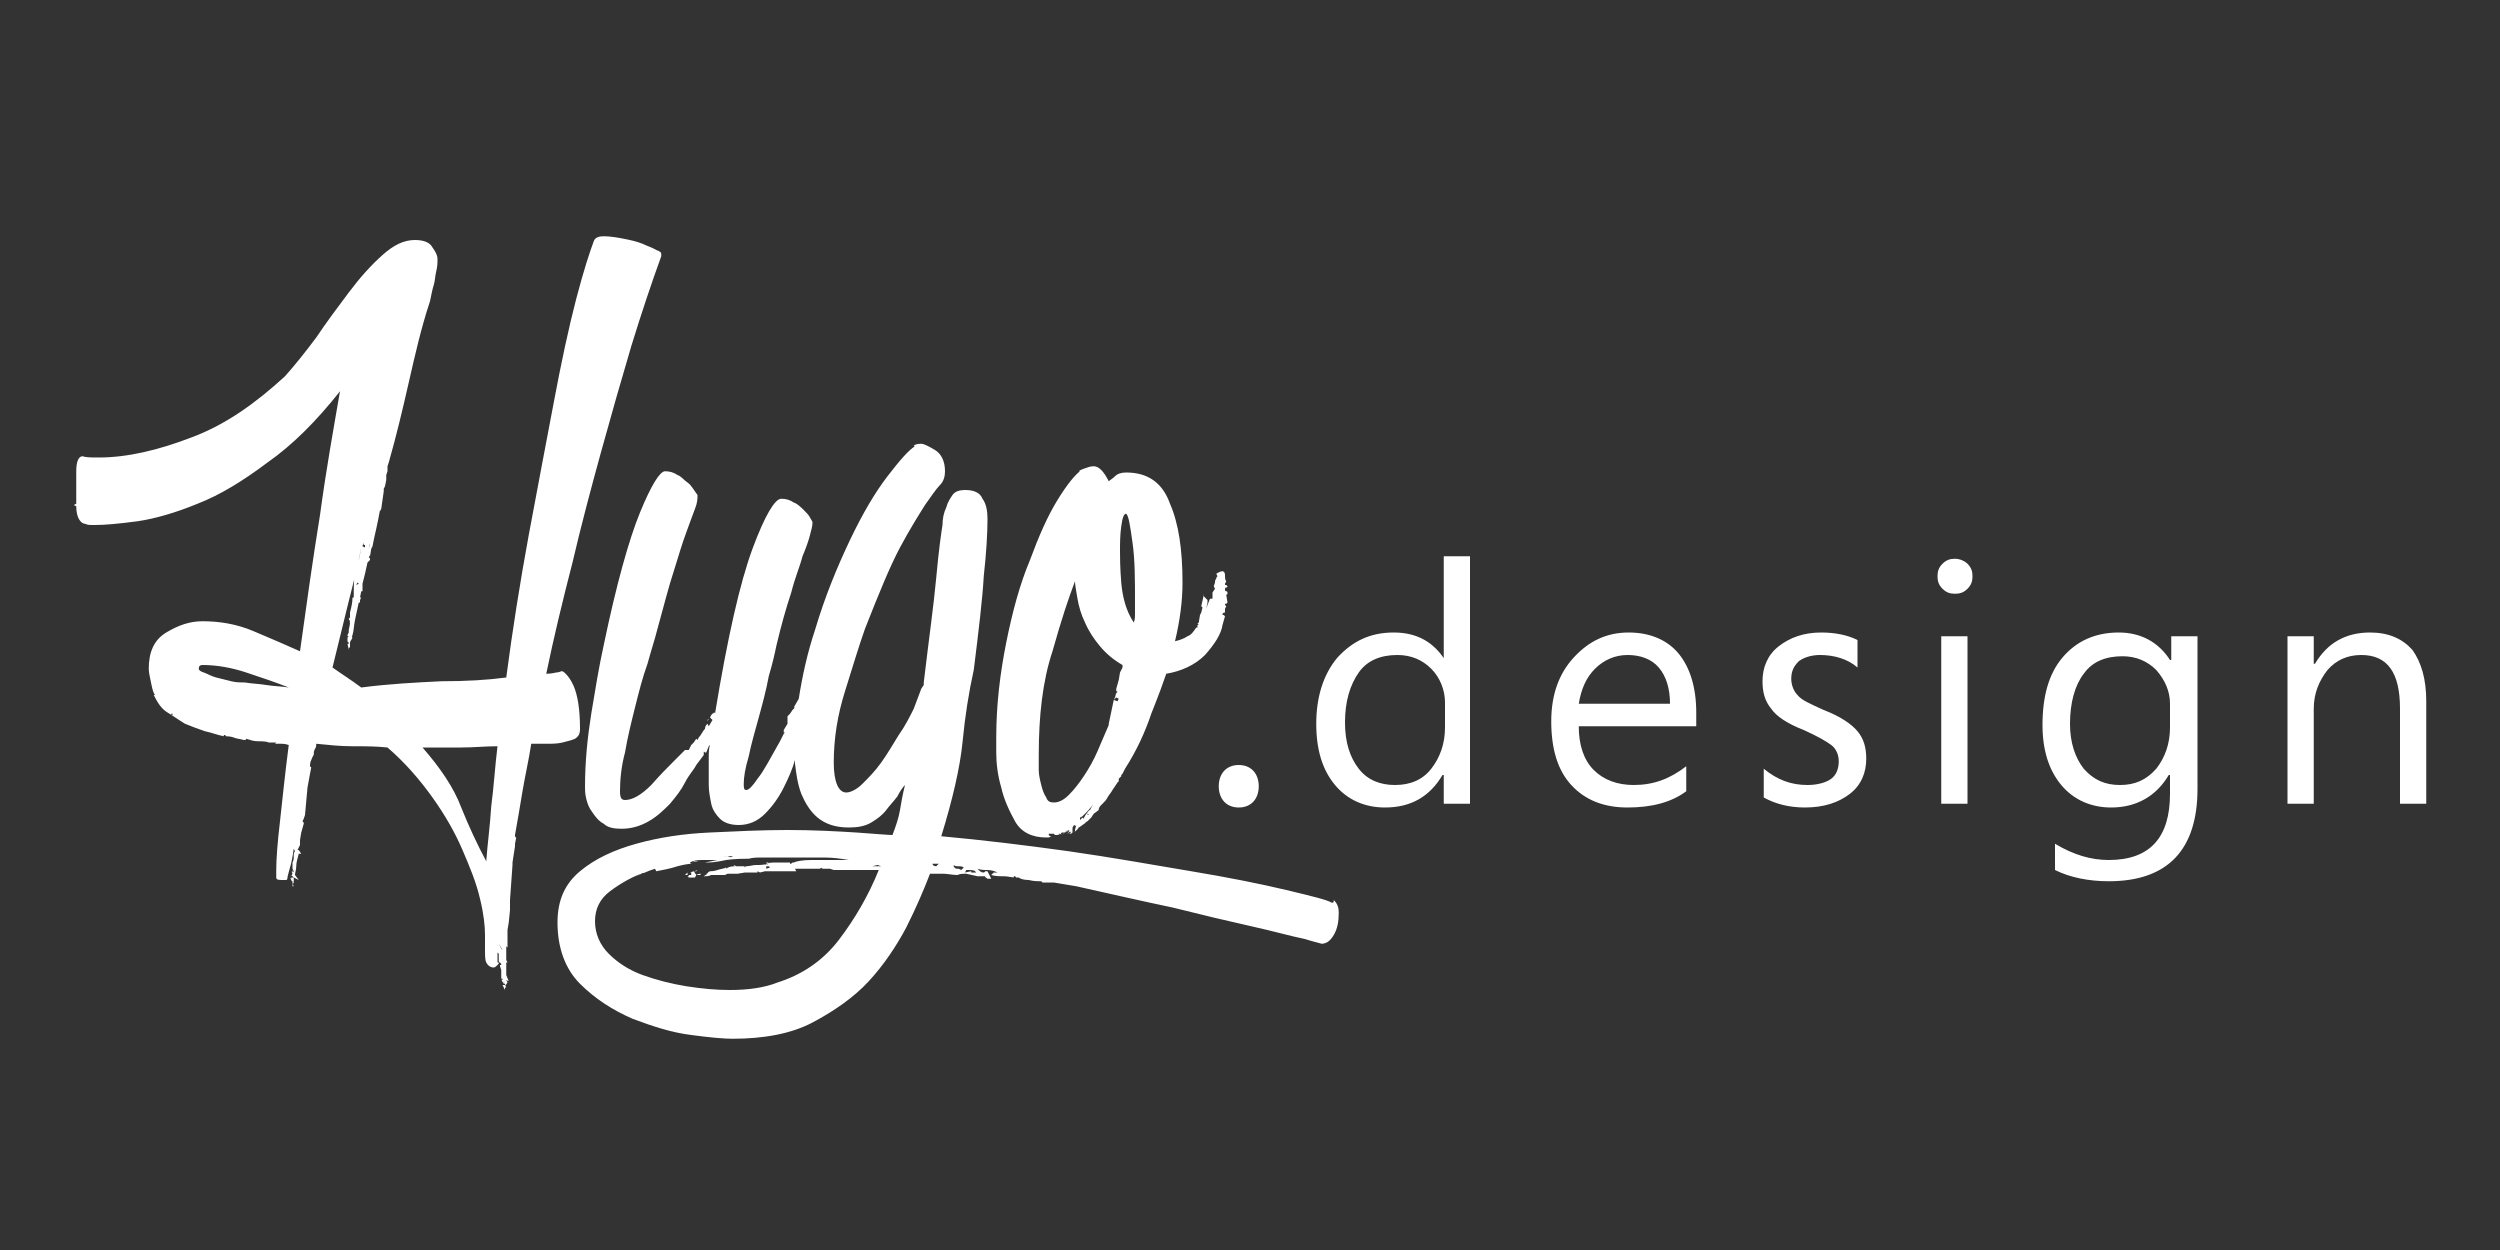 <?xml version="1.0" encoding="utf-8"?>
<!-- Generator: Adobe Illustrator 20.0.0, SVG Export Plug-In . SVG Version: 6.00 Build 0)  -->
<svg version="1.1" id="Layer_1" xmlns="http://www.w3.org/2000/svg" xmlns:xlink="http://www.w3.org/1999/xlink" x="0px" y="0px"
	 viewBox="0 0 200 100" style="enable-background:new 0 0 200 100;" xml:space="preserve">
<rect x="0" y="0" width="200" height="100" fill="#333333" stroke="none"/>
<style type="text/css">
	.st0{fill:none;}
	.st1{fill:#FFFFFF;}
</style>
<g>
	<path class="st0" d="M473.8,121.5L473.8,121.5C473.9,121.5,473.8,121.4,473.8,121.5L473.8,121.5z M499.4,109.1
		c0.3-0.2,0.5-0.5,0.5-0.9c0-1.8-0.2-3.1-0.6-3.8c-0.4-0.7-0.7-1.2-1-1.3h-0.1c-0.2,0.1-0.4,0.1-0.5,0.1c-0.1,0-0.4,0.1-0.9,0.1
		c0.7-3.2,1.5-6.6,2.3-9.9c0.8-3.4,1.7-6.7,2.6-10c0.9-3.3,1.8-6.4,2.7-9.4c0.9-3,1.8-5.7,2.7-8.1v-0.2c0-0.1-0.2-0.2-0.5-0.4
		c-0.3-0.2-0.8-0.4-1.3-0.5c-0.5-0.2-1.1-0.3-1.7-0.5c-0.6-0.1-1.2-0.2-1.8-0.2c-0.5,0-0.8,0.2-0.9,0.5c-0.4,0.8-0.9,2.6-1.5,5.1
		c-0.7,2.6-1.3,5.7-2.1,9.3c-0.7,3.6-1.5,7.6-2.2,11.9c-0.8,4.3-1.4,8.5-2,12.7c-1.7,0.2-3.6,0.3-5.8,0.4c-2.2,0.1-4.6,0.2-7.2,0.5
		c-0.9-0.7-1.8-1.3-2.6-1.8c0.5-1.8,0.9-3.6,1.4-5.5c0.4-1.7,0.8-3.5,1.3-5.3c-0.1,0.6-0.3,1.3-0.4,1.9c-0.2,0.7-0.3,1.5-0.3,2.4
		v0.2h-0.1c0,0.5-0.1,0.9-0.3,1.3c0,0.1,0,0.2,0,0.3c0,0.1,0,0.2,0,0.3l-0.1,0.1l0.1,0.2v0.1l-0.1-0.3l0,0v-0.1l-0.1,0.4l-0.1,0.5
		v0.3l-0.1,0.2c0,0.1,0,0.1,0.1,0.1l0.3,0.2l0.1-0.4c0.1-0.4,0.1-0.8,0.3-1.3c0.1-0.5,0.2-1,0.4-1.5h0.1v-0.3l0.1-0.2h-0.1l0.1-0.5
		h0.1v-0.1c0-0.1,0-0.2,0-0.3c0-0.1,0-0.2,0-0.2l0.2-0.9l0.2-1l0.2-0.2c0-0.1,0-0.2-0.1-0.3l0.1-0.2v0.1l0.1-0.6l0.1-0.2
		c0.1-0.5,0.2-1.1,0.3-1.6c0.1-0.5,0.2-1.1,0.3-1.7v0.1l0.1-0.3l0.3-1.5v-0.3l0.1-0.3l0.1-0.5c0-0.1,0-0.1,0-0.3c0-0.1,0-0.2,0-0.3
		v0.1l0.1-0.4c0-0.1,0-0.1,0-0.2c0-0.1,0-0.2,0-0.2l0.1-0.4c0.7-2.3,1.2-4.7,1.8-7.2c0.5-2.5,1.2-4.9,1.9-7.3
		c0.1-0.6,0.2-1.1,0.3-1.5c0.1-0.4,0.2-0.8,0.2-1.2c0.1-0.4,0.1-0.8,0.1-1.2c0-0.2-0.1-0.6-0.4-1c-0.3-0.5-0.8-0.7-1.6-0.7
		c-1,0-2,0.5-3,1.4c-1,0.9-2,2.1-3,3.4c-1,1.3-2,2.7-2.9,4c-1,1.4-1.9,2.5-2.8,3.4c-2.6,2.6-5.4,4.5-8.3,5.7c-3,1.2-5.7,1.8-8.3,1.8
		c-0.7,0-1.1,0-1.4-0.1c-0.4,0-0.5,0.5-0.5,1.3v3l-0.3,0.1l0.3,0.1c0,0.5,0.1,0.9,0.2,1.2c0.1,0.2,0.3,0.4,0.5,0.5
		c0.2,0.1,0.4,0.1,0.6,0.1c0.2,0,0.3,0,0.4,0c0.9,0,2.2-0.1,3.8-0.4c1.6-0.2,3.4-0.8,5.4-1.6c2-0.8,4.1-2.1,6.3-3.6
		c2.2-1.6,4.4-3.7,6.5-6.3c-0.6,3.2-1.2,6.9-1.8,11.1s-1.2,8.2-1.8,12.2c-1.2-0.5-2.6-1.1-4.2-1.8c-1.6-0.6-3.1-0.9-4.6-0.9
		c-1.1,0-2.2,0.3-3.2,1c-1.1,0.7-1.6,1.8-1.6,3.2c0,0.4,0.1,0.8,0.2,1.3c0.1,0.5,0.2,0.9,0.4,1h-0.1c0.3,0.7,0.7,1.2,1.2,1.6
		c0.5,0.4,1,0.7,1.6,1c0.6,0.3,1.2,0.5,1.8,0.6c0.6,0.2,1.2,0.3,1.7,0.4c0-0.1,0-0.1,0.1-0.1l0.1,0.1h-0.1c0.2,0,0.5,0,0.8,0.1
		c0.3,0.1,0.6,0.1,0.9,0.2c0.1,0,0.2,0,0.2-0.1c0.3,0.1,0.6,0.2,1,0.2c0.4,0,0.7,0,1,0.1h0.7l-0.1,0.1h0.6c0.1,0,0.4,0,0.7,0.1
		c-0.3,2.6-0.6,4.8-0.8,6.8c-0.2,1.9-0.4,3.4-0.4,4.4c0,0.3,0,0.5,0,0.7c0,0.2,0.3,0.3,0.7,0.3c0.1,0,0.2,0,0.2,0c0,0,0.1,0,0.1-0.2
		c0-0.2,0.1-0.4,0.2-0.9c0.1-0.4,0.2-0.9,0.3-1.7l0.1,0.2c-0.1,0.1-0.1,0.3-0.1,0.4s0,0.4-0.1,0.5c0,0.1,0,0.2,0,0.2
		c0,0,0,0.1,0,0.2v0.1l0.1,0.2v0.1l-0.1-0.3v0.3l-0.1-0.1l0.1,0.2l-0.1,0.3v0.2l0.2,0.2l0.2,0.1l0.2,0.1l-0.1-0.4l0,0.1
		c0,0,0-0.1,0-0.1l0,0l0,0c0-0.2,0.1-0.5,0.1-0.8c0-0.4,0.1-0.7,0.2-1.1h0.3l-0.2-0.4l-0.2,0.1l0.2-0.5c0-0.1,0-0.2,0-0.3
		c0-0.1,0-0.1,0-0.2l0.1-0.6l0.2-0.8c0-0.1,0-0.1-0.1-0.2l0.1-0.3l0.1-0.4l0.3-2.5l0.2-1.3l0.1-0.5l-0.1-0.1c0-0.1,0-0.3,0.1-0.5
		c0.1-0.2,0.1-0.4,0.2-0.5v-0.1c0-0.1,0-0.3,0.1-0.4c0.1-0.1,0.1-0.3,0.1-0.4c1.1,0.1,2.2,0.2,3.2,0.2s2.1,0,3.2,0.1
		c1.6,1.4,2.9,2.9,4,4.5c1.1,1.6,2,3.2,2.7,4.7c0.7,1.5,1.2,3,1.6,4.3c0.3,1.4,0.5,2.4,0.5,3.2v1.3c0,0.5,0,0.9,0.1,1.1
		c0.1,0.3,0.3,0.4,0.7,0.4c0.1,0,0.2-0.1,0.4-0.2c0.1-0.1,0.1-0.2,0.1-0.3c-0.1,0-0.1,0-0.1-0.1c0-0.1,0-0.2,0-0.4
		c0-0.1,0-0.3,0-0.4l0.1,0.1v0.5c0,0.1,0,0.2,0.1,0.3c0.1,0.1,0.1,0.1,0.1,0.2h-0.1c0,0.1,0,0.2,0,0.2c0,0,0,0.1,0,0.2l-0.1-0.1
		l0.1,0.4v0.6c0,0.1,0,0.1,0.1,0.1v0.1c-0.1,0-0.1,0-0.1-0.1l0.1,0.4v-0.1l0.1,0.2h0.1c0,0.1,0,0.2,0,0.3l0.1-0.3v0.2
		c0-0.1,0-0.2,0.1-0.4l-0.1-0.3l0.2,0.1l-0.2-0.5v-1h0.1l-0.1-0.2c0-0.2,0-0.4,0-0.6c0-0.2,0-0.4,0-0.7l0.1,0.1v-0.5h-0.1l0.1-0.5
		v-0.5l0.1-0.7l0.1-1.1v-0.9l0.3-3.2v-0.3l0.2-1.4v-0.3l0.1-0.5c-0.1,0-0.1-0.1-0.1-0.2c0.2-1.3,0.5-2.6,0.7-3.9
		c0.2-1.4,0.5-2.8,0.8-4.3h1.4c0.5,0,1,0,1.4-0.1C498.7,109.5,499.1,109.3,499.4,109.1z M479.8,95.4l0.1-0.2l0.1,0.1L479.8,95.4z
		 M481.4,87.7L481.4,87.7v0.2V87.7z M481.1,88.9L481.1,88.9L481.1,88.9L481.1,88.9z M480.8,91.7l0.1-0.2L480.8,91.7L480.8,91.7z
		 M480.8,91.9l0.1,0.2l0.1-0.5v0.1l-0.1,0.4L480.8,91.9L480.8,91.9z M480.7,91.8V92V91.8C480.6,91.8,480.6,91.8,480.7,91.8z
		 M480.4,91.6v0.3h0.1c0,0.1,0,0.1,0,0.1c0,0,0,0,0,0.1l-0.1-0.1C480.4,91.8,480.4,91.7,480.4,91.6z M462,105.6
		c-0.1-0.1-0.2-0.2-0.2-0.3l0.4,0.5L462,105.6z M463.2,107.2c-0.1-0.1-0.1-0.1-0.1-0.2h0.1V107.2z M463.1,106.9l0.2,0.1l0.1,0.1
		L463.1,106.9z M468.2,108.8l-0.2-0.1L468.2,108.8L468.2,108.8L468.2,108.8z M468.5,108.8L468.5,108.8l0.3-0.1L468.5,108.8z
		 M471.7,104.4c-0.6-0.1-1.3-0.1-1.9-0.3c-0.4,0-0.8,0-1.3-0.1c-0.5-0.1-0.9-0.2-1.4-0.4c-0.5-0.1-0.8-0.3-1.1-0.4
		c-0.3-0.1-0.5-0.2-0.5-0.4c0-0.2,0.1-0.4,0.4-0.4c1.3,0,2.6,0.2,4,0.7c1.4,0.5,2.6,0.9,3.8,1.4C473,104.5,472.4,104.4,471.7,104.4z
		 M474.7,115.9L474.7,115.9C474.6,115.8,474.6,115.8,474.7,115.9L474.7,115.9z M474.8,115.9L474.8,115.9L474.8,115.9L474.8,115.9z
		 M474.8,115.7L474.8,115.7L474.8,115.7L474.8,115.7z M491.9,115.3c-0.2,1.7-0.3,3.4-0.4,5c-0.8-1.5-1.5-3.1-2.2-4.9
		c-0.7-1.7-1.9-3.5-3.4-5.4c1.2,0,2.4,0,3.5,0c1.1,0,2.2-0.1,3.2-0.1C492.2,111.7,492,113.5,491.9,115.3z M492.8,126.3
		C492.8,126.3,492.8,126.4,492.8,126.3L492.8,126.3L492.8,126.3z M492.6,127.6l0.4,0.5v0l-0.1-0.1L492.6,127.6z M492.9,130.9
		c0,0,0.1,0.1,0.1,0.2C493,131.1,492.9,131,492.9,130.9z M493,130.7l-0.2-0.6L493,130.7L493,130.7z M492.9,128.6L492.9,128.6
		l0.1,0.2L492.9,128.6z M479.1,100l-0.1,0.2v0.2c0,0.1,0,0.2,0.1,0.2c0,0,0,0,0,0c0,0,0,0,0,0.1v0.1c0-0.1,0-0.1-0.1-0.1l0.1,0.5
		V101h0.1l0-0.2h0.1v-0.1c0-0.1,0-0.2,0.1-0.4l0.1-0.3L479.1,100L479.1,100z M492.8,131.3l0.2,0.5v-0.2h0.1l-0.1-0.2L492.8,131.3
		C492.9,131.3,492.9,131.3,492.8,131.3z M474,122.2C474,122.2,474,122.2,474,122.2l0,0.3v-0.1h0.1L474,122.2L474,122.2z
		 M473.9,122.2C473.9,122.2,474,122.2,473.9,122.2L473.9,122.2L473.9,122.2z M474.2,121.4l0.1-0.2l-0.1,0.1
		C474.2,121.3,474.2,121.3,474.2,121.4L474.2,121.4z M473.9,121.5c0,0,0,0.1,0,0.1v0.1l-0.1-0.1l0.1,0.3v-0.1c0,0.1,0,0.2,0.1,0.2
		v-0.2c0,0.1,0,0.1,0,0.1c0,0,0,0,0,0.1v0.2c0.1,0,0.1-0.1,0.1-0.4v-0.2H474L473.9,121.5z M479.3,98.6L479.3,98.6L479.3,98.6
		L479.3,98.6z M511.3,107.3l-0.1,0.2C511.3,107.4,511.4,107.3,511.3,107.3L511.3,107.3z M567.2,123.9c-0.4-0.2-1.7-0.5-4-1.1
		c-2.3-0.5-5.2-1.1-8.5-1.7c-3.4-0.6-7-1.2-11-1.8c-4-0.6-7.8-1-11.4-1.3c1-3.3,1.7-6.1,1.9-8.5c0.3-2.3,0.6-4.5,1-6.5
		c0.4-3.5,0.7-6.3,0.9-8.4c0.2-2.1,0.3-3.8,0.3-5.2c0-0.7-0.1-1.3-0.4-1.8c-0.3-0.5-0.8-0.8-1.6-0.8c-0.5,0-0.9,0.2-1.1,0.5
		c-0.3,0.3-0.5,0.7-0.6,1.1c-0.2,0.5-0.3,1-0.4,1.5c-0.1,0.7-0.3,2.2-0.5,4.7c-0.2,2.5-0.6,5.6-1.2,9.4v0.3l-0.2,0.4l-0.6,1.8
		c-0.4,0.7-0.8,1.5-1.3,2.4c-0.5,0.9-1,1.7-1.6,2.4c-0.5,0.8-1.1,1.4-1.7,1.9c-0.6,0.5-1.1,0.8-1.5,0.8c-0.7,0-1.1-0.9-1.1-2.7
		c0-2.1,0.3-4.2,1-6.4c0.7-2.2,1.3-4,1.8-5.6c1.2-3.2,2.2-5.6,3.2-7.3c0.9-1.7,1.6-2.9,2.2-3.8c0.6-0.8,1-1.4,1.3-1.8
		c0.3-0.3,0.5-0.7,0.5-1.2c0-0.9-0.3-1.5-0.9-1.9c-0.6-0.4-1-0.5-1.3-0.5c-0.5,0-0.7,0.1-0.7,0.2h0.1c-0.5,0.3-1.4,1.2-2.5,2.7
		c-1.1,1.5-2.2,3.4-3.4,5.8c-1.1,2.4-2.2,5.1-3.1,8.1c-0.6,2-1.1,4.1-1.4,6.2c-0.2,0.3-0.3,0.5-0.5,0.8h0.1l-0.2,0.2l-0.2,0.4
		c-0.1,0.1-0.2,0.2-0.2,0.3l-0.2,0.5l-0.4,0.5c0,0.1,0,0.1,0,0.1c0,0,0,0,0,0.1h0.1l-0.1,0.1l-0.1,0.3l-0.2,0.4
		c-0.8,1.6-1.5,2.7-2,3.3c-0.5,0.7-0.8,1-1,1s-0.3-0.2-0.3-0.5c0-0.5,0.1-1.3,0.4-2.4s0.6-2.2,0.9-3.5c0.3-1.3,0.6-2.5,0.9-3.6
		c0.3-1.2,0.5-2.1,0.6-2.7c0.5-1.9,0.9-3.5,1.3-4.8c0.4-1.3,0.7-2.4,1-3.2c0.3-0.8,0.5-1.5,0.7-1.9c0.1-0.4,0.2-0.8,0.2-1.1
		c0-0.1-0.1-0.2-0.2-0.4c-0.2-0.2-0.3-0.5-0.6-0.7c-0.2-0.3-0.5-0.5-0.9-0.7c-0.3-0.2-0.7-0.3-1.1-0.3c-0.6,0-1.5,1.5-2.6,4.5
		c-1.1,3-2.2,7.9-3.4,14.8v-0.1l-0.1,0.2v-0.2l-0.2,0.2l-0.1,0.2l0.2,0.2l-0.4,0.5l-0.1-0.3l0,0c-0.1,0.1-0.2,0.3-0.3,0.4
		c-0.2,0.3-0.4,0.5-0.5,0.8l-0.1,0.3l-0.1-0.1l-0.3,0.4c-0.1,0.1-0.2,0.2-0.2,0.3l-0.3,0.4l-0.3,0.2l-0.6,0.7l-0.4,0.4
		c-0.5,0.5-1.2,1.3-2.1,2.2c-0.8,0.9-1.6,1.3-2.3,1.3c-0.3,0-0.4-0.3-0.4-0.8c0-1,0.1-2.2,0.4-3.5c0.3-1.3,0.6-2.7,0.9-4
		c0.4-1.3,0.7-2.6,1.1-3.9c0.4-1.2,0.7-2.3,0.9-3.1c0.5-2,1-3.8,1.5-5.2c0.5-1.4,0.8-2.6,1.2-3.5c0.3-0.9,0.6-1.6,0.8-2.1
		c0.2-0.5,0.3-0.9,0.3-1.2c-0.3-0.5-0.6-0.9-0.9-1.1c-0.3-0.3-0.6-0.5-0.9-0.7c-0.3-0.2-0.7-0.3-1.1-0.3c-0.5,0-1.2,1.2-2.2,3.7
		c-1,2.5-2.1,6.5-3.2,11.9c-0.4,2-0.8,4.1-1.2,6.2c-0.4,2.1-0.5,4.3-0.5,6.6c0,0.2,0,0.6,0.1,1c0.1,0.4,0.3,0.8,0.5,1.2
		c0.3,0.4,0.6,0.7,1,1c0.4,0.3,0.9,0.5,1.6,0.5c0.9,0,1.7-0.2,2.4-0.7c0.7-0.5,1.3-1,1.9-1.6c0.5-0.6,1-1.3,1.4-1.9
		c0.4-0.6,0.7-1.2,1-1.6l0.6-0.9v-0.3c0-0.1,0-0.1,0.1,0c0.1,0,0.1,0,0.1,0l0.3-0.5l0.1-0.1c-0.1,0.4-0.1,0.7-0.1,1.1v2.4
		c0,0.6,0.1,1.2,0.2,1.7c0.1,0.5,0.4,1,0.8,1.4c0.4,0.4,0.9,0.6,1.7,0.6c0.9,0,1.7-0.3,2.3-1c0.7-0.7,1.2-1.4,1.7-2.3
		c0.4-0.8,0.8-1.7,1-2.5c0,0.1,0,0.2,0,0.4c0.1,0.9,0.2,1.8,0.5,2.7c0.3,0.8,0.8,1.5,1.4,2.1c0.7,0.6,1.6,0.9,2.8,0.9
		c0.8,0,1.4-0.2,2-0.5c0.5-0.3,1-0.7,1.4-1.1c0.4-0.4,0.7-0.8,1-1.3c0.3-0.4,0.5-0.7,0.7-1c-0.2,0.8-0.3,1.6-0.5,2.2
		c-0.2,0.6-0.4,1.4-0.7,2.2c-0.4,0-1.5-0.1-3.3-0.2c-1.8-0.1-3.8-0.2-6.2-0.2c-2.2,0-4.5,0.1-7,0.2c-2.4,0.1-4.6,0.5-6.7,1
		c-2,0.5-3.7,1.4-5,2.5c-1.3,1.1-2,2.6-2,4.5c0,2.3,0.7,4.1,2.1,5.4c1.4,1.3,3,2.4,4.7,3.1c1.8,0.7,3.5,1.2,5.2,1.4
		c1.7,0.2,2.9,0.4,3.6,0.4c2.8,0,5.2-0.5,7.2-1.5c2-1,3.7-2.2,5-3.7c1.4-1.5,2.5-3.1,3.4-4.9c0.9-1.7,1.6-3.3,2.1-4.8
		c0.4,0,0.8,0,1.2,0c0.4,0,0.8,0.1,1.2,0.1c0.2-0.1,0.5-0.1,0.8-0.1l1,0.2h0.7c0,0.1,0.1,0.1,0.3,0.2h0.4l-0.4-0.5h-0.3
		c0,0.1-0.1,0.1-0.3,0.1l-0.3-0.1l-0.2-0.2c0.3,0.1,0.6,0.1,0.9,0.1c0.3,0,0.6,0.1,0.9,0.2h-0.4l-0.2,0.3c0.4,0.1,0.7,0.1,1.1,0.1
		c0.4,0,0.7,0.1,1,0.1c-0.1,0-0.1,0-0.1-0.1h0.1l0.1,0.1h0.3c0.1,0.1,0.4,0.2,0.9,0.3c0.5,0.1,0.8,0.1,1,0.1h0.1l0.1,0.1h0.1
		c0.1,0,0.2,0,0.4,0c0.1,0,0.2,0,0.4,0h0.2l2.1,0.4c3.1,0.7,6,1.3,8.7,1.9c2.7,0.6,5.1,1.2,7.1,1.7c2,0.5,3.6,0.9,4.7,1.2
		c1.1,0.3,1.7,0.4,1.6,0.4c0.4,0,0.8-0.3,1.1-0.8c0.3-0.5,0.4-1.2,0.4-2c0-0.4-0.2-0.8-0.4-1.1C567.5,124,567.3,123.9,567.2,123.9z
		 M511.8,107.1c0-0.1,0-0.2,0.1-0.2L511.8,107.1z M513,119.8h0.8c-0.1,0-0.2,0-0.3,0C513.4,119.8,513.3,119.9,513,119.8l-0.8,0.1
		C512.5,119.8,512.8,119.8,513,119.8z M523,127.2c-1.5,1.9-3.3,3.2-5.5,3.8c-1.1,0.5-2.5,0.7-4.2,0.7c-1.2,0-2.5-0.1-3.9-0.3
		c-1.4-0.2-2.7-0.6-3.9-1c-1.2-0.5-2.2-1.1-3-1.9c-0.8-0.8-1.2-1.7-1.2-2.9c0-1.1,0.4-2,1.3-2.7c0.9-0.7,2-1.3,3.4-1.8l-0.4,0.1
		c-0.1,0.1-0.2,0.1-0.3,0.1c-0.1,0-0.1,0-0.2,0.1l-0.4,0.1c0.3-0.1,0.6-0.2,0.9-0.4c0.3-0.1,0.6-0.2,0.9-0.4l0.1,0.2
		c0.6-0.1,1.2-0.3,1.9-0.5c0.5-0.1,0.9-0.2,1.3-0.2c-0.1,0-0.2,0-0.2-0.1l0.2-0.1c0.4-0.1,0.7-0.1,1.1-0.1c0.4,0,0.8,0,1.2,0
		L511,120h0.2l-0.1,0.1c0.5-0.1,1.1-0.1,1.7-0.2c0.8-0.1,1.5-0.1,2.1-0.1h-0.1c0.4-0.1,0.8-0.1,1.3-0.1h5.4c0.9,0,1.6,0.1,2.2,0.2
		h-3.3c-0.8,0-1.3,0.1-1.5,0.2H518c-0.1,0-0.4,0-0.9,0c-0.4,0-0.7,0.1-0.7,0.2c0,0-0.1,0,0,0c0,0,0,0-0.1,0l0.2-0.1
		c-0.4,0.1-0.7,0.1-1,0.1c-0.3,0-0.6,0.1-0.9,0.1l-0.2,0.1l0.1-0.1h-0.1c-0.1,0-0.4,0-0.8,0c-0.4,0-0.7,0.1-0.8,0.2v-0.1
		c-0.2,0.1-0.4,0.1-0.8,0.2c-0.3,0.1-0.6,0.1-0.7,0.1l-0.2,0.1h0.1l-0.2,0.1h0.1l-0.4,0.3l-0.1,0c0.2,0,0.4-0.1,0.7-0.1
		c0.4,0,0.8,0,1.3,0l0.3-0.1h1l0.7-0.1h1.1v-0.1l0.2,0.1l0.5-0.1h2.8l-0.1-0.2h2.2c0.1-0.1,0.1-0.1,0.2,0c0.1,0,0.1,0,0.2,0h0.6
		l0.4,0.1c0.7,0,1.3,0,2,0c0.7,0,1.4,0,2,0C525.8,123.2,524.5,125.3,523,127.2z M518.9,120.3c-0.1,0.1-0.1,0.1-0.2,0.1v-0.1H518.9z
		 M516.6,120.5h-0.2H516.6l-0.1-0.2h0.2C516.7,120.4,516.6,120.4,516.6,120.5L516.6,120.5z M516.5,120.6h0.2l0.1,0.1l-0.4,0.1
		L516.5,120.6z M513.8,120.6c-0.1,0-0.2,0-0.2-0.1L513.8,120.6L513.8,120.6z M526.8,120.6H526l0.5-0.1L526.8,120.6L526.8,120.6z
		 M531.8,120.7c-0.2,0-0.3-0.1-0.4-0.2h0.5L531.8,120.7L531.8,120.7z M534,120.9l-0.3-0.1c-0.2,0-0.3,0-0.4-0.1
		c-0.1,0-0.1,0-0.1-0.1v-0.1c0.1,0.1,0.3,0.1,0.4,0.1c0.1,0,0.3,0,0.4,0.1L534,120.9z M534.9,121l-0.5,0.1l0.1-0.3
		c0.4,0,0.7,0,0.8,0.1l0.1,0.1H534.9z M509.2,121.5l0.1-0.1L509.2,121.5L509.2,121.5z M509.3,121.4L509.3,121.4l0.3,0v-0.2
		L509.3,121.4z M510,121.1C510,121.1,510,121.1,510,121.1L510,121.1L510,121.1z M510.1,121.1C510.1,121.2,510,121.2,510.1,121.1
		l-0.4,0.1h0.1c0,0.1,0,0.1,0,0.1c0,0,0,0,0,0.1c-0.1,0-0.1,0-0.2,0v0.1h-0.1l0.1,0.1c0.1,0,0.1,0,0.1,0c0,0,0.1,0,0.2,0h0.2
		l0.1-0.2L510.1,121.1c0.1,0,0.1,0,0.2,0l0.1-0.1C510.2,121,510.1,121.1,510.1,121.1z M511.1,120.1L511.1,120.1c-0.1,0-0.2,0-0.4,0
		H511.1z M510.6,121.4l0.1-0.1c-0.1,0-0.3,0-0.4,0.1H510.6z M510.5,120.2c-0.2,0-0.4,0-0.6,0c0,0,0,0,0,0
		C510.2,120.2,510.3,120.2,510.5,120.2z M542.5,117.9L542.5,117.9C542.4,117.9,542.4,117.9,542.5,117.9L542.5,117.9z M543,117.8
		L543,117.8C543,117.7,543,117.8,543,117.8L543,117.8z M542.7,117.7c-0.1,0-0.1,0-0.2,0h-0.2l0.1,0.1c0.2,0,0.3,0,0.5-0.1l-0.1-0.1
		C542.8,117.8,542.8,117.8,542.7,117.7z M538.9,116.5c0.6,1,1.5,1.4,2.8,1.4c0.2,0,0.3,0,0.4-0.1h-0.2l-0.1-0.1v-0.1
		c0.2,0,0.3,0,0.4,0c0.1,0,0.3,0,0.5,0h0.1c0.1-0.1,0.2-0.1,0.3-0.1c0.1,0,0.2-0.1,0.3-0.2c0,0.1-0.1,0.1-0.2,0.3l-0.2,0.2
		c0.1-0.1,0.3-0.1,0.4-0.2c0.1,0,0.1-0.1,0.1-0.1h0.1l-0.1,0.1l0.1,0.1l0.1-0.1c0,0.1-0.1,0.2-0.2,0.2c-0.1,0-0.1,0,0-0.1
		c0-0.1,0-0.1,0-0.1l-0.1,0.3h0.3c0.1,0,0.1,0,0.2-0.1v-0.5c0,0,0,0,0,0c0.1-0.1,0.1-0.1,0-0.1l0.2-0.1l0.1-0.1l0.1-0.1v0.1l0.1-0.1
		l-0.1,0.2l0.1-0.1l-0.1,0.4l-0.2,0.2c0.1-0.1,0.3-0.3,0.5-0.4c0.2-0.2,0.4-0.3,0.7-0.4h-0.1l0.3-0.1l0.4-0.4l0.3-0.4l0.5-0.4v-0.1
		l0.1-0.2l0.2-0.2c0.2-0.2,0.3-0.4,0.5-0.6c0.1-0.2,0.3-0.4,0.4-0.7h-0.1l0.5-0.7l0.1-0.1v-0.2l0.2-0.2v-0.3l0.1-0.1l0.1-0.2
		l0.1-0.2c1-1.6,1.8-3.2,2.4-4.9c0.6-1.7,1.1-2.9,1.4-3.6c1.4-0.2,2.5-0.7,3.5-1.7c0.9-1,1.5-1.9,1.6-2.7l0.3-0.8l-0.1-0.1
		c-0.1,0-0.1,0-0.1-0.1c0.1-0.1,0.1-0.1,0.3-0.1l-0.1-0.5l0.1-0.2l-0.1-0.2c0-0.1,0-0.1,0.1-0.1l0.1-0.1l-0.1-0.6l0.1-0.1
		c0-0.1,0-0.2-0.1-0.2c-0.1,0-0.1-0.1-0.1-0.1c0-0.1,0-0.2,0.1-0.2c0.1,0,0.1-0.1,0.1-0.1l-0.1-0.1c-0.1,0-0.1,0-0.1-0.1l0.1-0.2
		c-0.1-0.2-0.1-0.5-0.1-0.7c0-0.2-0.1-0.3-0.2-0.3c-0.2,0-0.4,0.1-0.5,0.3l0.1,0.2c-0.1,0.1-0.1,0.1-0.1,0.2
		c-0.1,0.1-0.1,0.2-0.1,0.4l-0.1,0.4l0.1,0.2l-0.2,0.4v0.5c0,0.1,0,0.2-0.1,0.1c-0.1,0-0.1,0-0.1,0l-0.2,0.5l-0.1,0.4l0.1-0.5
		c0-0.1,0-0.1,0-0.1c0,0,0,0,0-0.1l-0.1-0.1l-0.3-0.2v-0.2c0,0.2-0.1,0.6-0.2,1.1l0.1,0.1l-0.2,0.2l-0.1,0.3l-0.1,0.6l-0.1,0.1
		l0.1,0.1l-0.1,0.1v0.2h-0.1c-0.2,0.4-0.5,0.6-0.8,0.8c-0.4,0.2-0.7,0.3-1.1,0.5c0.4-1.9,0.6-3.6,0.6-5.3c0-2.9-0.4-5.2-1.1-7.1
		c-0.7-1.9-2-2.8-3.9-2.8c-0.4,0-0.8,0.1-1,0.3c-0.3,0.2-0.5,0.4-0.6,0.5c-0.4-0.9-0.9-1.3-1.4-1.3c-0.3,0-0.6,0.1-0.9,0.2
		c-0.3,0.1-0.5,0.2-0.5,0.3h0.1c-0.5,0.3-1.1,1.2-2,2.6c-0.8,1.4-1.7,3.2-2.5,5.4c-0.8,2.2-1.6,4.6-2.2,7.4
		c-0.6,2.8-0.9,5.6-0.9,8.5c0-0.1,0,0.4,0,1.3c0,0.9,0.1,2,0.4,3.1C537.8,114.5,538.3,115.6,538.9,116.5z M543.8,117.4
		C543.8,117.4,543.8,117.4,543.8,117.4C543.8,117.3,543.8,117.4,543.8,117.4C543.7,117.4,543.8,117.4,543.8,117.4l-0.1,0.1
		C543.7,117.4,543.7,117.4,543.8,117.4C543.7,117.4,543.7,117.4,543.8,117.4L543.8,117.4C543.8,117.3,543.8,117.3,543.8,117.4
		C543.8,117.3,543.8,117.3,543.8,117.4L543.8,117.4L543.8,117.4z M545.2,115.9c0.1,0,0.2,0,0.2,0.1L545.2,115.9z M545.5,115.5
		L545.5,115.5L545.5,115.5L545.5,115.5c-0.1,0-0.2,0.1-0.3,0.3c-0.2,0.2-0.2,0.4-0.2,0.5l-0.1-0.1l-0.3,0.3v-0.2
		c0.1,0,0.2-0.2,0.5-0.5c0.3-0.3,0.6-0.6,0.8-0.9C545.9,115,545.8,115.2,545.5,115.5z M546.2,114.7L546.2,114.7c0-0.1,0-0.1,0-0.2
		V114.7z M546.4,114.8L546.4,114.8L546.4,114.8L546.4,114.8z M546.7,114.8l-0.1,0.2L546.7,114.8L546.7,114.8L546.7,114.8
		L546.7,114.8L546.7,114.8z M548.4,90.2c0.1-0.8,0.2-1.2,0.4-1.2c0.2,0.2,0.4,1.1,0.5,2.6c0.2,1.6,0.3,3.4,0.3,5.4v0.9
		c0,0.3,0,0.6-0.1,0.9c-0.7-1-1-2.2-1.1-3.6c-0.1-1.4-0.1-2.3-0.1-2.8C548.2,91.7,548.3,90.9,548.4,90.2z M542.1,101.3
		c0.8-2.8,1.5-4.9,2-6.3c0,0.4,0.1,0.9,0.2,1.6c0.1,0.7,0.4,1.4,0.7,2.2c0.3,0.8,0.8,1.5,1.3,2.2c0.5,0.7,1.2,1.2,2,1.7v0.2
		l-0.2,0.4l-0.1,0.6l-0.3,0.8v0.2h0.1l-0.1,0.2v-0.1l-0.1,0.5l-0.1,0.3l0.3-0.2l0.2,0.1l-0.1,0.3l-0.3-0.2l-0.5,2.2v0.1
		c-0.3,0.8-0.6,1.6-1,2.4c-0.4,0.8-0.8,1.6-1.2,2.2c-0.4,0.7-0.9,1.2-1.3,1.7c-0.5,0.4-0.9,0.6-1.3,0.6c-0.3,0-0.5-0.1-0.7-0.5
		c-0.2-0.3-0.3-0.7-0.5-1.1c-0.1-0.4-0.2-0.9-0.2-1.4c0-0.5,0-1,0-1.4C540.9,107.2,541.3,104.1,542.1,101.3z M547.7,105.7
		L547.7,105.7L547.7,105.7L547.7,105.7z M557.1,113.4c0,1.1,0.7,1.9,1.8,1.9c1.1,0,1.8-0.8,1.8-1.9c0-1.1-0.7-1.9-1.8-1.9
		C557.8,111.6,557.1,112.3,557.1,113.4z M576.2,93.7h-2.6v8.7h-0.1c-0.7-1.2-2.2-2.2-4.4-2.2c-3.5,0-6.5,3-6.5,7.8
		c0,4.4,2.7,7.4,6.2,7.4c2.4,0,4.1-1.2,4.9-2.8h0.1l0.1,2.5h2.4c-0.1-1-0.1-2.5-0.1-3.7V93.7z M573.6,108.9c0,0.4,0,0.8-0.1,1.1
		c-0.5,2-2.1,3.1-3.9,3.1c-2.8,0-4.3-2.4-4.3-5.4c0-3.2,1.6-5.6,4.3-5.6c2,0,3.4,1.4,3.8,3.1c0.1,0.3,0.1,0.8,0.1,1.1V108.9z
		 M586.4,100.2c-4.2,0-6.8,3.4-6.8,7.8s2.7,7.3,7.1,7.3c2.3,0,3.9-0.5,4.8-0.9l-0.5-1.9c-1,0.4-2.1,0.8-4,0.8c-2.6,0-4.9-1.5-5-5
		h10.2c0-0.3,0.1-0.7,0.1-1.2C592.4,104.3,591.2,100.2,586.4,100.2z M582.2,106.3c0.2-1.8,1.4-4.3,4-4.3c3,0,3.7,2.6,3.7,4.3H582.2z
		 M600.4,106.6c-1.9-0.7-2.8-1.3-2.8-2.5c0-1.1,0.9-2,2.4-2c1.4,0,2.4,0.5,3,0.8l0.7-1.9c-0.8-0.5-2.1-0.9-3.6-0.9
		c-3.1,0-5,1.9-5,4.3c0,1.7,1.2,3.2,3.8,4.1c1.9,0.7,2.7,1.4,2.7,2.7c0,1.2-0.9,2.2-2.8,2.2c-1.3,0-2.7-0.5-3.5-1l-0.7,2
		c1,0.6,2.5,1,4.1,1c3.4,0,5.4-1.8,5.4-4.3C604.2,108.8,602.9,107.5,600.4,106.6z M609,94.8c-1,0-1.7,0.7-1.7,1.6
		c0,0.9,0.7,1.6,1.6,1.6c1,0,1.7-0.7,1.7-1.6C610.6,95.5,610,94.8,609,94.8z M607.7,115h2.6v-14.5h-2.6V115z M624.8,102.7
		L624.8,102.7c-0.7-1.2-2.1-2.5-4.6-2.5c-3.3,0-6.5,2.8-6.5,7.7c0,4,2.6,7.1,6.2,7.1c2.2,0,3.8-1.1,4.6-2.4h0.1v1.6
		c0,3.7-2,5.1-4.7,5.1c-1.8,0-3.3-0.5-4.3-1.1l-0.7,2c1.2,0.8,3.1,1.2,4.8,1.2c1.8,0,3.9-0.4,5.3-1.7c1.4-1.3,2.1-3.3,2.1-6.6v-8.4
		c0-1.8,0.1-2.9,0.1-4h-2.3L624.8,102.7z M624.5,108.8c0,0.4-0.1,1-0.2,1.4c-0.6,1.7-2,2.7-3.7,2.7c-2.8,0-4.3-2.4-4.3-5.2
		c0-3.4,1.8-5.5,4.3-5.5c1.9,0,3.2,1.3,3.7,2.8c0.1,0.4,0.1,0.8,0.1,1.2V108.8z M638.9,100.2c-2.4,0-4.1,1.3-4.8,2.7h-0.1l-0.2-2.4
		h-2.3c0.1,1.2,0.1,2.4,0.1,3.9V115h2.6v-8.7c0-0.5,0.1-0.9,0.2-1.2c0.5-1.5,1.8-2.7,3.5-2.7c2.5,0,3.4,1.9,3.4,4.3v8.4h2.6v-8.7
		C644,101.4,640.9,100.2,638.9,100.2z"/>
</g>
<g>
	<g>
		<path class="st1" d="M23.3,70.7C23.3,70.7,23.3,70.7,23.3,70.7L23.3,70.7L23.3,70.7z M40.2,78.8l0.2,0.4v-0.2h0.1l-0.1-0.2
			L40.2,78.8C40.3,78.8,40.2,78.8,40.2,78.8z M23.4,70.7C23.4,70.7,23.4,70.7,23.4,70.7l0,0.3v-0.1h0.1L23.4,70.7L23.4,70.7z
			 M23.2,70.1L23.2,70.1C23.3,70.1,23.2,70,23.2,70.1L23.2,70.1z M23.3,70.1c0,0,0,0.1,0,0.1v0.1l-0.1-0.1l0.1,0.2v-0.1
			c0,0.1,0,0.2,0.1,0.2v-0.2c0,0.1,0,0.1,0,0.1c0,0,0,0,0,0.1v0.2c0.1,0,0.1-0.1,0.1-0.3v-0.2h-0.2L23.3,70.1z M23.6,70l0.1-0.2
			L23.6,70C23.6,69.9,23.6,69.9,23.6,70L23.6,70z M27.9,50.9L27.8,51v0.2c0,0.1,0,0.2,0.1,0.2c0,0,0,0,0,0c0,0,0,0,0,0.1v0.1
			c0-0.1,0-0.1-0.1-0.1l0.1,0.5v-0.2h0.1l0-0.2h0v-0.1c0-0.1,0-0.2,0.1-0.3l0.1-0.2L27.9,50.9L27.9,50.9z M28.1,49.6L28.1,49.6
			L28.1,49.6L28.1,49.6z M46,59.1c0.3-0.2,0.4-0.4,0.4-0.8c0-1.6-0.2-2.7-0.5-3.4c-0.3-0.7-0.7-1.1-0.9-1.2h-0.1
			c-0.2,0.1-0.4,0.1-0.4,0.1c-0.1,0-0.3,0.1-0.8,0.1c0.6-2.9,1.3-5.8,2.1-8.9c0.7-3,1.5-6,2.3-8.9c0.8-2.9,1.6-5.7,2.4-8.4
			c0.8-2.6,1.6-5,2.4-7.2v-0.2c0-0.1-0.1-0.2-0.4-0.3c-0.3-0.2-0.7-0.3-1.1-0.5c-0.5-0.2-1-0.3-1.5-0.4c-0.5-0.1-1.1-0.2-1.6-0.2
			c-0.4,0-0.7,0.1-0.8,0.4c-0.3,0.8-0.8,2.3-1.4,4.6c-0.6,2.3-1.2,5.1-1.8,8.3c-0.6,3.2-1.3,6.8-2,10.6c-0.7,3.8-1.3,7.6-1.8,11.4
			c-1.5,0.2-3.2,0.3-5.2,0.3c-2,0.1-4.1,0.2-6.4,0.5c-0.8-0.6-1.6-1.1-2.3-1.6c0.4-1.6,0.8-3.3,1.2-4.9c0.4-1.6,0.8-3.1,1.1-4.7
			c-0.1,0.6-0.2,1.1-0.4,1.7c-0.2,0.6-0.2,1.3-0.2,2.1v0.2h-0.1c0,0.4-0.1,0.8-0.2,1.2c0,0.1,0,0.2,0,0.2c0,0.1,0,0.1,0,0.2
			l-0.1,0.1l0.1,0.2v0.1l-0.1-0.3l0,0v-0.1L28,49.9l-0.1,0.5v0.2l-0.1,0.2c0,0.1,0,0.1,0.1,0.1l0.2,0.2l0.1-0.3
			c0.1-0.3,0.1-0.7,0.2-1.2c0.1-0.5,0.2-0.9,0.3-1.4h0.1v-0.2l0.1-0.2h-0.1l0.1-0.5H29v-0.1c0-0.1,0-0.2,0-0.3c0-0.1,0-0.1,0-0.2
			l0.2-0.8l0.2-0.9l0.2-0.2c0-0.1,0-0.2-0.1-0.2l0.1-0.2v0.1l0.1-0.6l0.1-0.2c0.1-0.5,0.2-1,0.3-1.4s0.2-1,0.3-1.5v0.1l0.1-0.2
			l0.2-1.4v-0.2l0.1-0.2l0.1-0.5c0-0.1,0-0.1,0-0.2c0-0.1,0-0.2,0-0.2V38l0.1-0.3c0-0.1,0-0.1,0-0.2c0-0.1,0-0.1,0-0.2l0.1-0.3
			c0.6-2.1,1.1-4.2,1.6-6.4c0.5-2.2,1-4.4,1.7-6.5c0.1-0.5,0.2-1,0.3-1.3c0.1-0.3,0.1-0.7,0.2-1.1c0.1-0.4,0.1-0.7,0.1-1
			c0-0.2-0.1-0.5-0.4-0.9c-0.2-0.4-0.7-0.6-1.4-0.6c-0.9,0-1.7,0.4-2.6,1.2c-0.9,0.8-1.8,1.8-2.7,3c-0.9,1.2-1.8,2.4-2.6,3.6
			c-0.9,1.2-1.7,2.2-2.5,3.1C20.4,32.3,18,34,15.3,35c-2.6,1-5.1,1.6-7.4,1.6c-0.6,0-1,0-1.3-0.1c-0.3,0-0.5,0.4-0.5,1.2v2.6
			l-0.2,0.1l0.2,0.1c0,0.5,0.1,0.8,0.2,1c0.1,0.2,0.3,0.4,0.5,0.4c0.2,0.1,0.4,0.1,0.5,0.1c0.2,0,0.3,0,0.3,0c0.8,0,1.9-0.1,3.4-0.3
			c1.4-0.2,3.1-0.7,4.8-1.4c1.8-0.7,3.6-1.8,5.6-3.3c2-1.4,3.9-3.3,5.8-5.7c-0.5,2.9-1.1,6.2-1.6,9.9c-0.6,3.7-1.1,7.3-1.6,10.9
			c-1.1-0.5-2.3-1-3.7-1.6c-1.4-0.6-2.8-0.8-4.1-0.8c-1,0-1.9,0.3-2.9,0.9c-1,0.6-1.4,1.6-1.4,2.9c0,0.3,0.1,0.7,0.2,1.2
			c0.1,0.5,0.2,0.8,0.3,0.9h-0.1c0.3,0.6,0.6,1.1,1.1,1.4c0.5,0.3,0.9,0.6,1.4,0.9c0.5,0.2,1,0.4,1.6,0.6c0.5,0.1,1,0.3,1.5,0.4
			c0-0.1,0-0.1,0.1-0.1l0.1,0.1h-0.1c0.2,0,0.4,0,0.7,0.1c0.2,0.1,0.5,0.1,0.8,0.2c0.1,0,0.2,0,0.2-0.1c0.3,0.1,0.6,0.2,0.9,0.2
			c0.3,0,0.7,0,0.9,0.1h0.6l-0.1,0.1h0.5c0.1,0,0.3,0,0.6,0.1c-0.3,2.3-0.5,4.3-0.7,6.1c-0.2,1.7-0.3,3-0.3,3.9c0,0.3,0,0.5,0,0.6
			c0,0.2,0.2,0.2,0.6,0.2c0.1,0,0.2,0,0.2,0c0,0,0.1,0,0.1-0.2c0-0.1,0.1-0.4,0.2-0.8c0.1-0.3,0.2-0.8,0.3-1.5l0.1,0.2
			c-0.1,0.1-0.1,0.2-0.1,0.4c0,0.2,0,0.3-0.1,0.5c0,0.1,0,0.2,0,0.2c0,0,0,0.1,0,0.2v0.1l0.1,0.2v0.1l-0.1-0.2v0.2l-0.1-0.1l0.1,0.2
			l-0.1,0.2V70l0.2,0.2l0.2,0.1l0.2,0.1L23.6,70l0,0.1c0,0,0-0.1,0-0.1l0,0l0,0c0-0.2,0.1-0.4,0.1-0.7c0-0.3,0.1-0.6,0.2-1h0.2
			l-0.2-0.3L23.8,68l0.2-0.4c0-0.1,0-0.2,0-0.2c0-0.1,0-0.1,0-0.2l0.1-0.6l0.2-0.7c0-0.1,0-0.1-0.1-0.2l0.1-0.2l0.1-0.3l0.2-2.2
			l0.2-1.1l0.1-0.5l-0.1-0.1c0-0.1,0-0.3,0.1-0.5c0.1-0.2,0.1-0.3,0.2-0.4v-0.1c0-0.1,0-0.2,0.1-0.4c0.1-0.1,0.1-0.3,0.1-0.4
			c1,0.1,1.9,0.2,2.9,0.2s1.9,0,2.8,0.1c1.4,1.2,2.6,2.6,3.6,4c1,1.4,1.8,2.8,2.4,4.2s1.1,2.6,1.4,3.9c0.3,1.2,0.4,2.2,0.4,2.9v1.2
			c0,0.4,0,0.8,0.1,1c0.1,0.2,0.3,0.4,0.6,0.4c0.1,0,0.2-0.1,0.3-0.2c0.1-0.1,0.1-0.1,0.1-0.2c-0.1,0-0.1,0-0.1-0.1
			c0-0.1,0-0.2,0-0.3c0-0.1,0-0.2,0-0.4l0.1,0.1v0.5c0,0.1,0,0.2,0.1,0.2c0.1,0.1,0.1,0.1,0.1,0.2H40c0,0.1,0,0.2,0,0.2
			c0,0,0,0.1,0,0.2L40,77.3l0.1,0.3v0.6c0,0.1,0,0.1,0.1,0.1v0.1c-0.1,0-0.1,0-0.1-0.1l0.1,0.3v-0.1l0.1,0.2h0.1c0,0.1,0,0.1,0,0.2
			l0.1-0.2v0.2c0-0.1,0-0.2,0.1-0.3l-0.1-0.2l0.2,0.1l-0.2-0.5V77h0.1l-0.1-0.2c0-0.2,0-0.3,0-0.5c0-0.2,0-0.4,0-0.6l0.1,0.1v-0.4h0
			l0-0.5v-0.5l0.1-0.6l0.1-1V72l0.2-2.8v-0.2l0.2-1.3v-0.2l0.1-0.5c-0.1,0-0.1-0.1-0.1-0.2c0.2-1.1,0.4-2.3,0.6-3.5
			c0.2-1.2,0.5-2.5,0.7-3.8h1.2c0.5,0,0.9,0,1.3-0.1C45.4,59.3,45.8,59.2,46,59.1z M28.5,46.8l0.1-0.2l0.1,0.1L28.5,46.8z M30,40
			L30,40v0.2V40z M29.7,41L29.7,41L29.7,41L29.7,41z M29.4,43.5l0.1-0.2L29.4,43.5L29.4,43.5z M29.4,43.7l0.1,0.2l0.1-0.4v0.1
			l-0.1,0.3L29.4,43.7L29.4,43.7z M29.3,43.6v0.2V43.6C29.2,43.6,29.3,43.6,29.3,43.6z M29.1,43.4v0.2h0.1c0,0.1,0,0.1,0,0.1
			c0,0,0,0,0,0.1L29,43.7C29,43.6,29.1,43.5,29.1,43.4z M12.6,55.9c-0.1-0.1-0.2-0.2-0.2-0.2l0.3,0.4L12.6,55.9z M13.8,57.3
			c-0.1-0.1-0.1-0.1-0.1-0.2h0.1V57.3z M13.9,57.2l-0.2-0.2L13.9,57.2L13.9,57.2L13.9,57.2z M18.2,58.7L18,58.7L18.2,58.7L18.2,58.7
			L18.2,58.7z M18.4,58.7L18.4,58.7l0.2-0.1L18.4,58.7z M21.3,54.8c-0.6-0.1-1.1-0.1-1.7-0.2c-0.3,0-0.7,0-1.1-0.1
			c-0.4-0.1-0.8-0.2-1.2-0.3c-0.4-0.1-0.7-0.3-1-0.4c-0.3-0.1-0.4-0.2-0.4-0.3c0-0.2,0.1-0.3,0.3-0.3c1.1,0,2.3,0.2,3.5,0.6
			c1.2,0.4,2.4,0.8,3.4,1.2C22.5,54.9,21.9,54.9,21.3,54.8z M23.9,65.1L23.9,65.1C23.9,65,23.9,65,23.9,65.1L23.9,65.1z M24,65.1
			L24,65.1L24,65.1L24,65.1z M24,64.9L24,64.9L24,64.9L24,64.9z M39.3,64.5c-0.1,1.6-0.3,3-0.4,4.4c-0.7-1.3-1.4-2.8-2-4.3
			c-0.6-1.6-1.7-3.2-3.1-4.8c1.1,0,2.1,0,3.1,0c1,0,1.9-0.1,2.9-0.1C39.6,61.3,39.5,63,39.3,64.5z M40.1,74.4
			C40.1,74.4,40.2,74.4,40.1,74.4L40.1,74.4L40.1,74.4z M39.9,75.5l0.3,0.5v0l-0.1-0.1L39.9,75.5z M40.3,78.5c0,0,0,0.1,0.1,0.1
			C40.3,78.6,40.3,78.6,40.3,78.5z M40.3,78.3l-0.2-0.6L40.3,78.3L40.3,78.3z M40.3,76.4L40.3,76.4l0.1,0.2L40.3,76.4z M56.7,57.5
			l-0.1,0.2C56.6,57.5,56.7,57.5,56.7,57.5L56.7,57.5z M55.9,68.9c-0.2,0-0.3,0-0.5,0c0,0,0,0,0,0C55.6,69,55.8,68.9,55.9,68.9z
			 M54.7,70.1L54.7,70.1L54.7,70.1L54.7,70.1z M106.5,72.2c-0.3-0.2-1.5-0.5-3.6-1c-2.1-0.5-4.6-1-7.6-1.5c-3-0.5-6.3-1.1-9.8-1.6
			c-3.6-0.5-6.9-0.9-10.2-1.2c0.9-2.9,1.5-5.5,1.7-7.5c0.2-2.1,0.5-4,0.9-5.8c0.4-3.2,0.7-5.7,0.8-7.5c0.2-1.8,0.3-3.4,0.3-4.6
			c0-0.6-0.1-1.2-0.4-1.6c-0.2-0.5-0.7-0.7-1.4-0.7c-0.4,0-0.8,0.1-1,0.4c-0.2,0.3-0.4,0.6-0.5,1c-0.2,0.4-0.3,0.9-0.3,1.4
			c-0.1,0.6-0.3,2-0.5,4.2c-0.2,2.2-0.6,5-1,8.4v0.2l-0.2,0.3l-0.6,1.6c-0.3,0.6-0.7,1.4-1.2,2.1c-0.5,0.8-0.9,1.5-1.4,2.2
			c-0.5,0.7-1,1.2-1.5,1.7c-0.5,0.5-1,0.7-1.3,0.7c-0.6,0-1-0.8-1-2.4c0-1.9,0.3-3.8,0.9-5.7c0.6-1.9,1.1-3.6,1.6-5
			c1.1-2.8,2-5,2.8-6.5c0.8-1.5,1.5-2.6,2-3.4c0.5-0.7,0.9-1.3,1.2-1.6c0.3-0.3,0.4-0.7,0.4-1.1c0-0.8-0.3-1.4-0.8-1.7
			c-0.5-0.3-0.9-0.5-1.1-0.5c-0.4,0-0.6,0.1-0.6,0.2h0.1c-0.5,0.3-1.2,1.1-2.2,2.4c-1,1.3-2,3-3,5.1c-1,2.1-2,4.5-2.8,7.2
			c-0.6,1.8-1,3.6-1.3,5.5c-0.1,0.2-0.3,0.5-0.4,0.7h0.1l-0.2,0.2l-0.2,0.3c-0.1,0.1-0.2,0.2-0.2,0.2L63,57.9l-0.3,0.5
			c0,0.1,0,0.1,0,0.1c0,0,0,0,0,0.1h0.1l-0.1,0.1l-0.1,0.2l-0.2,0.4c-0.8,1.4-1.3,2.4-1.8,3c-0.4,0.6-0.7,0.9-0.9,0.9
			s-0.2-0.2-0.2-0.5c0-0.5,0.1-1.2,0.4-2.2c0.2-1,0.5-2,0.8-3.1c0.3-1.1,0.6-2.2,0.8-3.3c0.3-1,0.5-1.9,0.6-2.4
			c0.4-1.7,0.8-3.1,1.2-4.3c0.3-1.2,0.7-2.1,0.9-2.9c0.3-0.7,0.5-1.3,0.6-1.7c0.1-0.4,0.2-0.7,0.2-1c0-0.1-0.1-0.2-0.2-0.4
			c-0.1-0.2-0.3-0.4-0.5-0.6c-0.2-0.2-0.5-0.5-0.8-0.6c-0.3-0.2-0.6-0.3-1-0.3c-0.5,0-1.3,1.3-2.3,4c-1,2.7-2,7.1-3,13.2v-0.1
			l-0.1,0.2v-0.2l-0.2,0.2l-0.1,0.2l0.2,0.2l-0.3,0.5l-0.1-0.2l0,0c-0.1,0.1-0.2,0.2-0.2,0.4c-0.2,0.2-0.3,0.5-0.5,0.7l-0.1,0.2
			l-0.1-0.1l-0.2,0.3c-0.1,0.1-0.2,0.2-0.2,0.2l-0.2,0.4L54.8,60l-0.6,0.6l-0.3,0.3c-0.5,0.5-1.1,1.1-1.8,1.9
			C51.3,63.6,50.6,64,50,64c-0.3,0-0.4-0.2-0.4-0.7c0-0.9,0.1-2,0.4-3.1c0.2-1.2,0.5-2.4,0.8-3.6c0.3-1.2,0.6-2.4,1-3.5
			c0.3-1.1,0.6-2,0.8-2.8c0.5-1.8,0.9-3.4,1.3-4.6c0.4-1.3,0.7-2.3,1-3.1c0.3-0.8,0.5-1.4,0.7-1.9c0.2-0.5,0.2-0.8,0.2-1.1
			c-0.3-0.4-0.5-0.8-0.8-1s-0.5-0.5-0.8-0.6c-0.3-0.2-0.6-0.3-1-0.3c-0.4,0-1.1,1.1-2,3.3c-0.9,2.2-1.9,5.8-2.9,10.6
			c-0.4,1.8-0.7,3.7-1,5.5c-0.3,1.9-0.5,3.8-0.5,5.9c0,0.2,0,0.5,0.1,0.9c0.1,0.4,0.2,0.7,0.5,1.1c0.2,0.3,0.5,0.7,0.9,0.9
			c0.3,0.3,0.8,0.4,1.4,0.4c0.8,0,1.5-0.2,2.2-0.6s1.2-0.9,1.7-1.4c0.5-0.6,0.9-1.1,1.2-1.7c0.3-0.6,0.7-1,0.9-1.4l0.6-0.8v-0.2
			c0-0.1,0-0.1,0.1,0c0.1,0,0.1,0,0.1,0l0.2-0.5l0.1-0.1c-0.1,0.3-0.1,0.6-0.1,1v2.2c0,0.5,0.1,1,0.2,1.5c0.1,0.5,0.4,0.9,0.7,1.2
			c0.3,0.3,0.8,0.5,1.5,0.5c0.8,0,1.5-0.3,2.1-0.9c0.6-0.6,1.1-1.3,1.5-2.1c0.4-0.8,0.7-1.5,0.9-2.2c0,0.1,0,0.2,0,0.3
			c0.1,0.8,0.2,1.6,0.5,2.4c0.3,0.7,0.7,1.4,1.3,1.9c0.6,0.5,1.4,0.8,2.5,0.8c0.7,0,1.3-0.1,1.8-0.4c0.5-0.3,0.9-0.6,1.2-1
			c0.3-0.4,0.6-0.7,0.9-1.1c0.2-0.4,0.4-0.7,0.6-0.9c-0.2,0.8-0.3,1.4-0.4,2c-0.1,0.6-0.3,1.2-0.6,2c-0.4,0-1.4-0.1-2.9-0.2
			c-1.6-0.1-3.4-0.2-5.5-0.2c-2,0-4.1,0.1-6.2,0.2c-2.2,0.1-4.1,0.4-5.9,0.9c-1.8,0.5-3.3,1.2-4.5,2.2c-1.2,1-1.8,2.3-1.8,4.1
			c0,2,0.6,3.7,1.8,4.9c1.2,1.2,2.6,2.1,4.2,2.8c1.6,0.6,3.1,1.1,4.7,1.3c1.5,0.2,2.6,0.3,3.3,0.3c2.5,0,4.7-0.4,6.4-1.3
			s3.3-2,4.5-3.3c1.2-1.3,2.2-2.8,3-4.3c0.8-1.6,1.4-3,1.9-4.3c0.4,0,0.7,0,1.1,0c0.3,0,0.7,0.1,1.1,0.1c0.2-0.1,0.4-0.1,0.7-0.1
			l0.9,0.2h0.6c0,0.1,0.1,0.1,0.2,0.2h0.3L79,69.7h-0.2c0,0.1-0.1,0.1-0.2,0.1l-0.2-0.1l-0.2-0.2c0.3,0.1,0.5,0.1,0.8,0.1
			c0.3,0,0.6,0.1,0.8,0.2h-0.3l-0.2,0.2c0.3,0.1,0.7,0.1,1,0.1c0.3,0,0.7,0.1,0.9,0.1c-0.1,0-0.1,0-0.1-0.1h0.1l0.1,0.1h0.2
			c0.1,0.1,0.4,0.2,0.8,0.2c0.4,0.1,0.7,0.1,0.9,0.1h0.1l0.1,0.1h0.1c0.1,0,0.2,0,0.3,0c0.1,0,0.2,0,0.3,0h0.2l1.8,0.3
			c2.7,0.6,5.3,1.2,7.7,1.7c2.4,0.6,4.5,1.1,6.3,1.5c1.8,0.4,3.2,0.8,4.2,1c1,0.3,1.5,0.4,1.4,0.4c0.4,0,0.7-0.2,1-0.7
			c0.3-0.5,0.4-1.1,0.4-1.8c0-0.4-0.1-0.7-0.4-1C106.7,72.3,106.6,72.2,106.5,72.2z M57.1,57.2c0-0.1,0-0.2,0.1-0.2L57.1,57.2z
			 M58.2,68.5h0.7c-0.1,0-0.2,0-0.3,0C58.6,68.6,58.4,68.6,58.2,68.5l-0.7,0.1C57.7,68.6,58,68.5,58.2,68.5z M67.1,75.2
			c-1.3,1.7-3,2.8-4.9,3.4c-1,0.4-2.3,0.6-3.8,0.6c-1.1,0-2.2-0.1-3.5-0.3c-1.2-0.2-2.4-0.5-3.5-0.9c-1.1-0.4-2-1-2.7-1.7
			c-0.7-0.7-1.1-1.6-1.1-2.6c0-1,0.4-1.8,1.2-2.4c0.8-0.6,1.8-1.2,3-1.6l-0.3,0.1c-0.1,0.1-0.2,0.1-0.2,0.1c-0.1,0-0.1,0-0.2,0.1
			l-0.3,0.1c0.3-0.1,0.5-0.2,0.8-0.3c0.2-0.1,0.5-0.2,0.8-0.3l0.1,0.2c0.5-0.1,1.1-0.2,1.7-0.4c0.4-0.1,0.8-0.2,1.2-0.2
			c-0.1,0-0.2,0-0.2-0.1l0.2-0.1c0.3-0.1,0.6-0.1,1-0.1c0.3,0,0.7,0,1,0l-1,0.2h0.2l0,0c0.5,0,1-0.1,1.5-0.2
			c0.7-0.1,1.3-0.1,1.9-0.1h-0.1c0.3-0.1,0.7-0.1,1.2-0.1h4.8c0.8,0,1.4,0.1,2,0.2h-3c-0.7,0-1.2,0.1-1.4,0.2h-0.8
			c-0.1,0-0.4,0-0.8,0c-0.4,0-0.6,0.1-0.6,0.2c0,0-0.1,0,0,0c0,0,0,0-0.1,0l0.2-0.1c-0.3,0.1-0.6,0.1-0.9,0.1
			c-0.3,0-0.5,0.1-0.8,0.1l-0.2,0.1l0.1-0.1h-0.1c-0.1,0-0.3,0-0.7,0c-0.4,0-0.6,0.1-0.7,0.2v-0.1c-0.2,0.1-0.4,0.1-0.7,0.2
			c-0.3,0.1-0.5,0.1-0.6,0.1l-0.2,0.1h0.1l-0.2,0.1h0.1l-0.3,0.2l0,0c0.2,0,0.4,0,0.6-0.1c0.4,0,0.8,0,1.1,0l0.2-0.1H59l0.6-0.1h1
			v-0.1l0.2,0.1l0.4-0.1h2.5l-0.1-0.2h2c0.1-0.1,0.1-0.1,0.2,0c0.1,0,0.1,0,0.1,0h0.5l0.3,0.1c0.6,0,1.2,0,1.8,0c0.6,0,1.2,0,1.8,0
			C69.5,71.6,68.4,73.5,67.1,75.2z M63.4,69c-0.1,0.1-0.1,0.1-0.2,0.1V69H63.4z M61.4,69.2h-0.2H61.4L61.3,69h0.2
			C61.4,69.1,61.4,69.1,61.4,69.2L61.4,69.2z M61.3,69.3h0.2l0.1,0.1l-0.3,0.1L61.3,69.3z M58.9,69.3c-0.1,0-0.2,0-0.2-0.1
			L58.9,69.3L58.9,69.3z M70.5,69.3h-0.7l0.4-0.1L70.5,69.3L70.5,69.3z M74.9,69.3c-0.2,0-0.3-0.1-0.3-0.2h0.5L74.9,69.3L74.9,69.3z
			 M76.9,69.6l-0.2-0.1c-0.2,0-0.3,0-0.3-0.1c-0.1,0-0.1,0-0.1-0.1v-0.1c0.1,0.1,0.2,0.1,0.4,0.1c0.1,0,0.3,0,0.4,0.1L76.9,69.6z
			 M77.7,69.7l-0.5,0.1l0.1-0.2c0.4,0,0.6,0,0.7,0.1l0.1,0.1H77.7z M56.4,68.9L56.4,68.9c-0.1,0-0.2,0-0.3,0H56.4z M56,70l0.1-0.1
			c-0.1,0-0.2,0-0.4,0.1H56z M55.5,69.7C55.5,69.8,55.5,69.8,55.5,69.7l-0.3,0.1h0.1c0,0.1,0,0.1,0,0.1c0,0,0,0,0,0.1
			c0,0-0.1,0-0.2,0v0.1H55l0.1,0.1c0.1,0,0.1,0,0.1,0c0,0,0.1,0,0.2,0h0.2l0.1-0.2L55.5,69.7c0.1,0,0.1,0,0.2,0l0.1-0.1
			C55.6,69.7,55.5,69.7,55.5,69.7z M55.5,69.7C55.5,69.8,55.5,69.8,55.5,69.7L55.5,69.7L55.5,69.7z M54.8,70L54.8,70l0.2,0v-0.2
			L54.8,70z M84.9,66.8L84.9,66.8C85,66.7,84.9,66.7,84.9,66.8L84.9,66.8z M89.1,56L89.1,56L89.1,56L89.1,56z M84.7,66.7
			c-0.1,0-0.1,0-0.2,0h-0.2l0.1,0.1c0.2,0,0.3,0,0.5-0.1l-0.1-0.1C84.8,66.8,84.7,66.8,84.7,66.7z M84.4,66.9L84.4,66.9
			C84.4,66.8,84.4,66.9,84.4,66.9L84.4,66.9z M81.2,65.7c0.5,0.9,1.4,1.3,2.5,1.3c0.2,0,0.3,0,0.4-0.1H84l-0.1-0.1v-0.1
			c0.2,0,0.3,0,0.4,0c0.1,0,0.2,0,0.4,0h0.1c0.1-0.1,0.2-0.1,0.3-0.1c0.1,0,0.2-0.1,0.3-0.2c0,0.1-0.1,0.1-0.2,0.2L85,66.7
			c0.1,0,0.2-0.1,0.4-0.2c0,0,0.1-0.1,0.1-0.1h0.1l-0.1,0.1l0.1,0.1l0.1-0.1c0,0.1-0.1,0.2-0.2,0.2c-0.1,0-0.1,0,0-0.1
			c0-0.1,0-0.1,0-0.1l-0.1,0.2h0.2c0.1,0,0.1,0,0.2-0.1v-0.4c0,0,0,0,0,0c0.1-0.1,0.1-0.1,0-0.1l0.2-0.1l0.1-0.1L86,66v0.1l0.1-0.1
			L86,66.1l0.1-0.1L86,66.4L86,66.5l-0.1,0.1c0.1-0.1,0.3-0.2,0.4-0.4c0.2-0.1,0.4-0.3,0.6-0.4h-0.1l0.2-0.1l0.3-0.3l0.2-0.3
			l0.4-0.3v-0.1l0.1-0.2l0.2-0.2c0.2-0.2,0.3-0.3,0.4-0.5c0.1-0.2,0.3-0.4,0.4-0.6H89l0.4-0.6l0.1-0.1v-0.2l0.2-0.2V62l0.1-0.1
			l0.1-0.2l0.1-0.2c0.9-1.4,1.6-2.9,2.1-4.4c0.6-1.5,1-2.6,1.2-3.2c1.2-0.2,2.3-0.7,3.1-1.5c0.8-0.9,1.3-1.7,1.4-2.4l0.2-0.7
			l-0.1-0.1c-0.1,0-0.1,0-0.1-0.1c0.1-0.1,0.1-0.1,0.2-0.1L98,48.7l0.1-0.2L98,48.4c0-0.1,0-0.1,0.1-0.1l0.1-0.1l-0.1-0.6l0.1-0.1
			c0-0.1,0-0.2-0.1-0.2c-0.1,0-0.1-0.1-0.1-0.1c0-0.1,0-0.2,0.1-0.2c0.1,0,0.1-0.1,0.1-0.1l-0.1-0.1c-0.1,0-0.1,0-0.1-0.1l0.1-0.2
			C98,46.4,98,46.2,98,46c0-0.2-0.1-0.3-0.2-0.3c-0.2,0-0.3,0.1-0.5,0.2l0.1,0.2c-0.1,0.1-0.1,0.1-0.1,0.2c-0.1,0.1-0.1,0.2-0.1,0.3
			l-0.1,0.3l0.1,0.2L97,47.4v0.4c0,0.1,0,0.1-0.1,0.1c-0.1,0-0.1,0-0.1,0l-0.2,0.5l-0.1,0.3l0.1-0.5c0-0.1,0-0.1,0-0.1
			c0,0,0,0,0-0.1l-0.1-0.1l-0.2-0.2v-0.2c0,0.2-0.1,0.5-0.2,1l0.1,0.1L96.1,49L96,49.2l-0.1,0.6l-0.1,0.1l0.1,0.1L95.8,50v0.2h-0.1
			c-0.2,0.3-0.4,0.6-0.7,0.7c-0.3,0.2-0.6,0.3-1,0.4c0.4-1.7,0.6-3.2,0.6-4.7c0-2.6-0.3-4.7-1-6.3c-0.6-1.7-1.8-2.5-3.5-2.5
			c-0.4,0-0.7,0.1-0.9,0.3c-0.2,0.2-0.4,0.3-0.5,0.4c-0.4-0.8-0.8-1.2-1.2-1.2c-0.3,0-0.5,0.1-0.8,0.2c-0.3,0.1-0.4,0.2-0.4,0.2h0.1
			c-0.4,0.3-1,1-1.8,2.3c-0.8,1.3-1.5,2.9-2.2,4.8c-0.8,1.9-1.4,4.1-1.9,6.6c-0.5,2.5-0.8,5-0.8,7.6c0-0.1,0,0.3,0,1.2
			c0,0.8,0.1,1.8,0.4,2.8C80.3,63.9,80.7,64.8,81.2,65.7z M85.6,66.4C85.6,66.4,85.6,66.4,85.6,66.4C85.6,66.4,85.6,66.4,85.6,66.4
			C85.6,66.4,85.6,66.4,85.6,66.4l-0.1,0.1C85.5,66.4,85.6,66.4,85.6,66.4C85.6,66.4,85.6,66.4,85.6,66.4L85.6,66.4
			C85.6,66.4,85.6,66.4,85.6,66.4C85.6,66.4,85.6,66.4,85.6,66.4L85.6,66.4L85.6,66.4z M86.9,65.1c0.1,0,0.2,0,0.2,0.1L86.9,65.1z
			 M87.5,64.6c0-0.1,0-0.1,0-0.1c0,0,0-0.1,0-0.1L87.5,64.6z M87.2,64.8L87.2,64.8L87.2,64.8L87.2,64.8c-0.1,0-0.1,0.1-0.3,0.3
			c-0.1,0.2-0.2,0.3-0.2,0.4l-0.1-0.1l-0.2,0.2v-0.2c0.1,0,0.2-0.1,0.5-0.4c0.3-0.3,0.5-0.6,0.7-0.8C87.5,64.3,87.4,64.4,87.2,64.8z
			 M87.8,64L87.8,64c0-0.1,0-0.1,0-0.2V64z M88,64.1L88,64.1L88,64.1L88,64.1z M88.2,64.1l-0.1,0.2L88.2,64.1L88.2,64.1L88.2,64.1
			L88.2,64.1L88.2,64.1z M89.7,42.1c0.1-0.7,0.2-1,0.4-1c0.2,0.2,0.3,0.9,0.5,2.3c0.2,1.4,0.2,3,0.2,4.8v0.8c0,0.3,0,0.6-0.1,0.8
			c-0.6-0.9-0.9-2-1-3.2c-0.1-1.2-0.1-2.1-0.1-2.5C89.6,43.5,89.6,42.8,89.7,42.1z M84.2,52.1c0.7-2.5,1.3-4.3,1.8-5.6
			c0,0.3,0.1,0.8,0.2,1.4c0.1,0.6,0.3,1.3,0.6,1.9c0.3,0.7,0.7,1.3,1.2,1.9c0.5,0.6,1.1,1.1,1.8,1.5v0.2l-0.2,0.4l-0.1,0.6l-0.2,0.7
			v0.2h0.1l-0.1,0.2v-0.1l-0.1,0.4L89.1,56l0.2-0.2l0.2,0.1l-0.1,0.2L89.1,56l-0.4,1.9V58c-0.3,0.7-0.6,1.4-0.9,2.1
			c-0.3,0.7-0.7,1.4-1.1,2c-0.4,0.6-0.8,1.1-1.2,1.5c-0.4,0.4-0.8,0.6-1.2,0.6c-0.3,0-0.5-0.1-0.6-0.4c-0.2-0.3-0.3-0.6-0.4-1
			c-0.1-0.4-0.2-0.8-0.2-1.2c0-0.5,0-0.9,0-1.2C83.1,57.3,83.4,54.5,84.2,52.1z M97.5,62.9c0,1,0.6,1.7,1.6,1.7c1,0,1.6-0.7,1.6-1.7
			c0-1-0.6-1.7-1.6-1.7C98.1,61.2,97.5,61.9,97.5,62.9z M115.6,52.8L115.6,52.8c-0.9-1.4-2.2-2.2-4.1-2.2c-1.9,0-3.3,0.7-4.5,2
			c-1.1,1.3-1.7,3.1-1.7,5.3c0,2.1,0.5,3.7,1.5,4.9c1,1.2,2.4,1.8,4,1.8c2.1,0,3.6-0.9,4.6-2.6h0.1v2.3h2.1V44.5h-2.1V52.8z
			 M115.6,58.2c0,1.3-0.4,2.4-1.1,3.3c-0.7,0.9-1.7,1.3-2.9,1.3c-1.2,0-2.2-0.4-2.9-1.3c-0.7-0.9-1.1-2.1-1.1-3.7c0-1.7,0.4-3,1.1-4
			c0.7-1,1.8-1.4,3.1-1.4c1.1,0,2,0.4,2.7,1.1c0.7,0.7,1.1,1.7,1.1,2.7V58.2z M130.3,50.6c-1.8,0-3.2,0.7-4.4,2
			c-1.2,1.3-1.8,3-1.8,5.1c0,2.2,0.5,3.9,1.6,5.1c1.1,1.2,2.6,1.8,4.5,1.8c1.9,0,3.5-0.4,4.7-1.3v-2c-1.3,1-2.6,1.5-4.2,1.5
			c-1.3,0-2.4-0.4-3.2-1.2c-0.8-0.8-1.2-2-1.2-3.5h9.4V57c0-2-0.5-3.6-1.4-4.7C133.4,51.2,132,50.6,130.3,50.6z M126.3,56.3
			c0.2-1.2,0.6-2.1,1.3-2.8c0.7-0.7,1.6-1.1,2.6-1.1c1,0,1.9,0.3,2.5,1c0.6,0.7,0.9,1.7,0.9,2.9H126.3z M145.9,56.8
			c-1.1-0.5-1.8-0.8-2.1-1.2c-0.3-0.3-0.5-0.8-0.5-1.3c0-0.6,0.2-1,0.6-1.4c0.4-0.3,1-0.5,1.7-0.5c1.1,0,2.2,0.3,3,1v-2.2
			c-0.8-0.4-1.8-0.6-2.9-0.6c-1.4,0-2.5,0.4-3.4,1.1c-0.9,0.7-1.3,1.7-1.3,2.8c0,0.9,0.2,1.6,0.7,2.2c0.4,0.6,1.3,1.2,2.6,1.7
			c1.1,0.5,1.8,0.9,2.2,1.2c0.4,0.3,0.6,0.8,0.6,1.3c0,0.6-0.2,1.1-0.6,1.4c-0.4,0.3-1.1,0.5-1.9,0.5c-1.3,0-2.4-0.4-3.5-1.3v2.3
			c0.9,0.5,2,0.8,3.3,0.8c1.5,0,2.7-0.4,3.6-1.1c0.9-0.7,1.3-1.7,1.3-2.8c0-0.9-0.2-1.6-0.7-2.2C148.1,57.9,147.2,57.3,145.9,56.8z
			 M155.3,64.3h2.1V50.9h-2.1V64.3z M156.4,44.7c-0.4,0-0.7,0.1-1,0.4c-0.3,0.3-0.4,0.6-0.4,1c0,0.4,0.1,0.7,0.4,1
			c0.3,0.3,0.6,0.4,1,0.4c0.4,0,0.7-0.1,1-0.4c0.3-0.3,0.4-0.6,0.4-1c0-0.4-0.1-0.7-0.4-1C157.2,44.9,156.8,44.7,156.4,44.7z
			 M173.6,52.8L173.6,52.8c-0.9-1.4-2.3-2.2-4.1-2.2c-1.9,0-3.4,0.7-4.5,2c-1.1,1.3-1.6,3.1-1.6,5.4c0,2,0.5,3.6,1.5,4.8
			c1,1.2,2.4,1.8,4,1.8c2,0,3.6-0.9,4.6-2.6h0.1v1.5c0,3.5-1.6,5.3-4.9,5.3c-1.4,0-2.8-0.4-4.3-1.3v2.1c1.2,0.6,2.7,0.9,4.3,0.9
			c4.7,0,7.1-2.5,7.1-7.4V50.9h-2.1V52.8z M173.6,58.2c0,1.3-0.4,2.4-1.1,3.3c-0.8,0.9-1.7,1.3-2.9,1.3c-1.2,0-2.1-0.4-2.9-1.3
			c-0.7-0.9-1.1-2.1-1.1-3.6c0-1.7,0.4-3.1,1.1-4c0.7-1,1.8-1.4,3.1-1.4c1.1,0,2,0.4,2.7,1.1c0.7,0.8,1.1,1.7,1.1,2.7V58.2z M193,52
			c-0.8-0.9-1.9-1.4-3.4-1.4c-1.9,0-3.4,0.8-4.4,2.5h-0.1v-2.2H183v13.4h2.1v-7.6c0-1.2,0.4-2.2,1.1-3.1c0.7-0.8,1.6-1.2,2.7-1.2
			c2.1,0,3.1,1.4,3.1,4.3v7.6h2.1v-8.2C194.1,54.3,193.7,53,193,52z"/>
	</g>
</g>
</svg>
